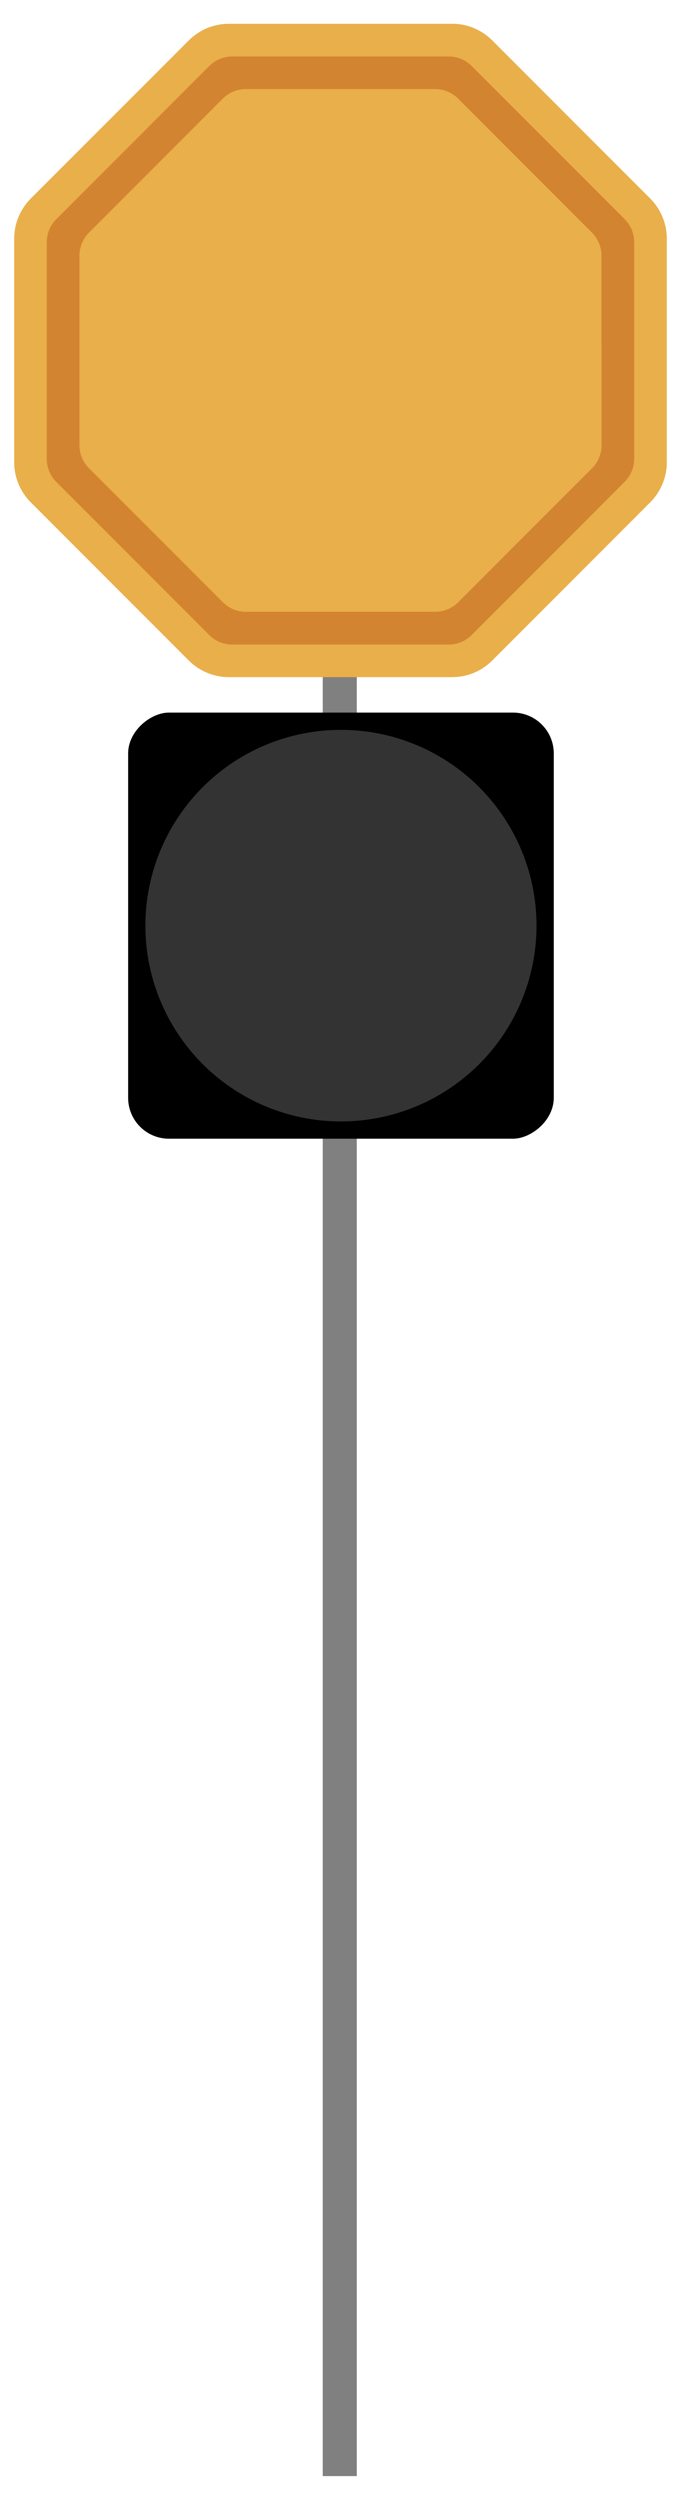 <?xml version="1.0" encoding="UTF-8"?><svg id="Layer_1" xmlns="http://www.w3.org/2000/svg" viewBox="0 0 120 440"><defs><style>.cls-1,.cls-2,.cls-3,.cls-4,.cls-5{stroke-width:0px;}.cls-2{fill:gray;}.cls-3{fill:#333;}.cls-4{fill:#e9af4a;}.cls-5{fill:#d38431;}</style></defs><rect class="cls-2" x="56.87" y="118.81" width="6" height="317"/><path class="cls-4" d="m79.68,4.19h-39.36c-2.65,0-5.19,1.05-7.06,2.93L5.43,34.94c-1.87,1.87-2.93,4.41-2.93,7.06v39.36c0,2.65,1.05,5.19,2.93,7.06l27.83,27.83c1.87,1.87,4.41,2.93,7.06,2.93h39.36c2.65,0,5.19-1.05,7.06-2.93l27.83-27.83c1.87-1.87,2.93-4.41,2.93-7.06v-39.36c0-2.65-1.05-5.19-2.93-7.06l-27.83-27.83c-1.87-1.87-4.41-2.93-7.06-2.93Z"/><path class="cls-5" d="m110.07,38.57l-26.95-26.95c-1.08-1.08-2.54-1.68-4.06-1.68h-38.12c-1.52,0-2.98.6-4.06,1.68l-16.83,16.83-10.13,10.13c-1.08,1.08-1.68,2.54-1.68,4.06v38.12c0,1.52.6,2.98,1.68,4.06l26.95,26.95c1.08,1.08,2.54,1.68,4.06,1.68h38.12c1.52,0,2.98-.6,4.06-1.68l16.83-16.83,10.13-10.13c1.08-1.08,1.68-2.54,1.68-4.06v-38.12c0-1.52-.6-2.98-1.68-4.06Zm-4.07,22.2v17.59c0,.56-.08,1.1-.24,1.63-.27.91-.76,1.75-1.44,2.43l-12.18,12.18-11.4,11.4c-1.08,1.08-2.54,1.68-4.06,1.68h-33.35c-1.52,0-2.98-.6-4.06-1.68l-23.59-23.59c-1.08-1.08-1.68-2.54-1.68-4.06v-33.35c0-.56.08-1.1.24-1.63.27-.91.76-1.75,1.44-2.43l12.18-12.18,11.4-11.4c1.08-1.08,2.54-1.68,4.06-1.68h33.35c1.52,0,2.98.6,4.06,1.68l23.58,23.58c1.08,1.08,1.68,2.54,1.68,4.06v15.76Z"/><rect class="cls-1" x="22.58" y="125.42" width="75" height="75" rx="7.19" ry="7.19" transform="translate(223 102.84) rotate(90)"/><circle class="cls-3" cx="60.08" cy="162.92" r="34.46"/></svg>